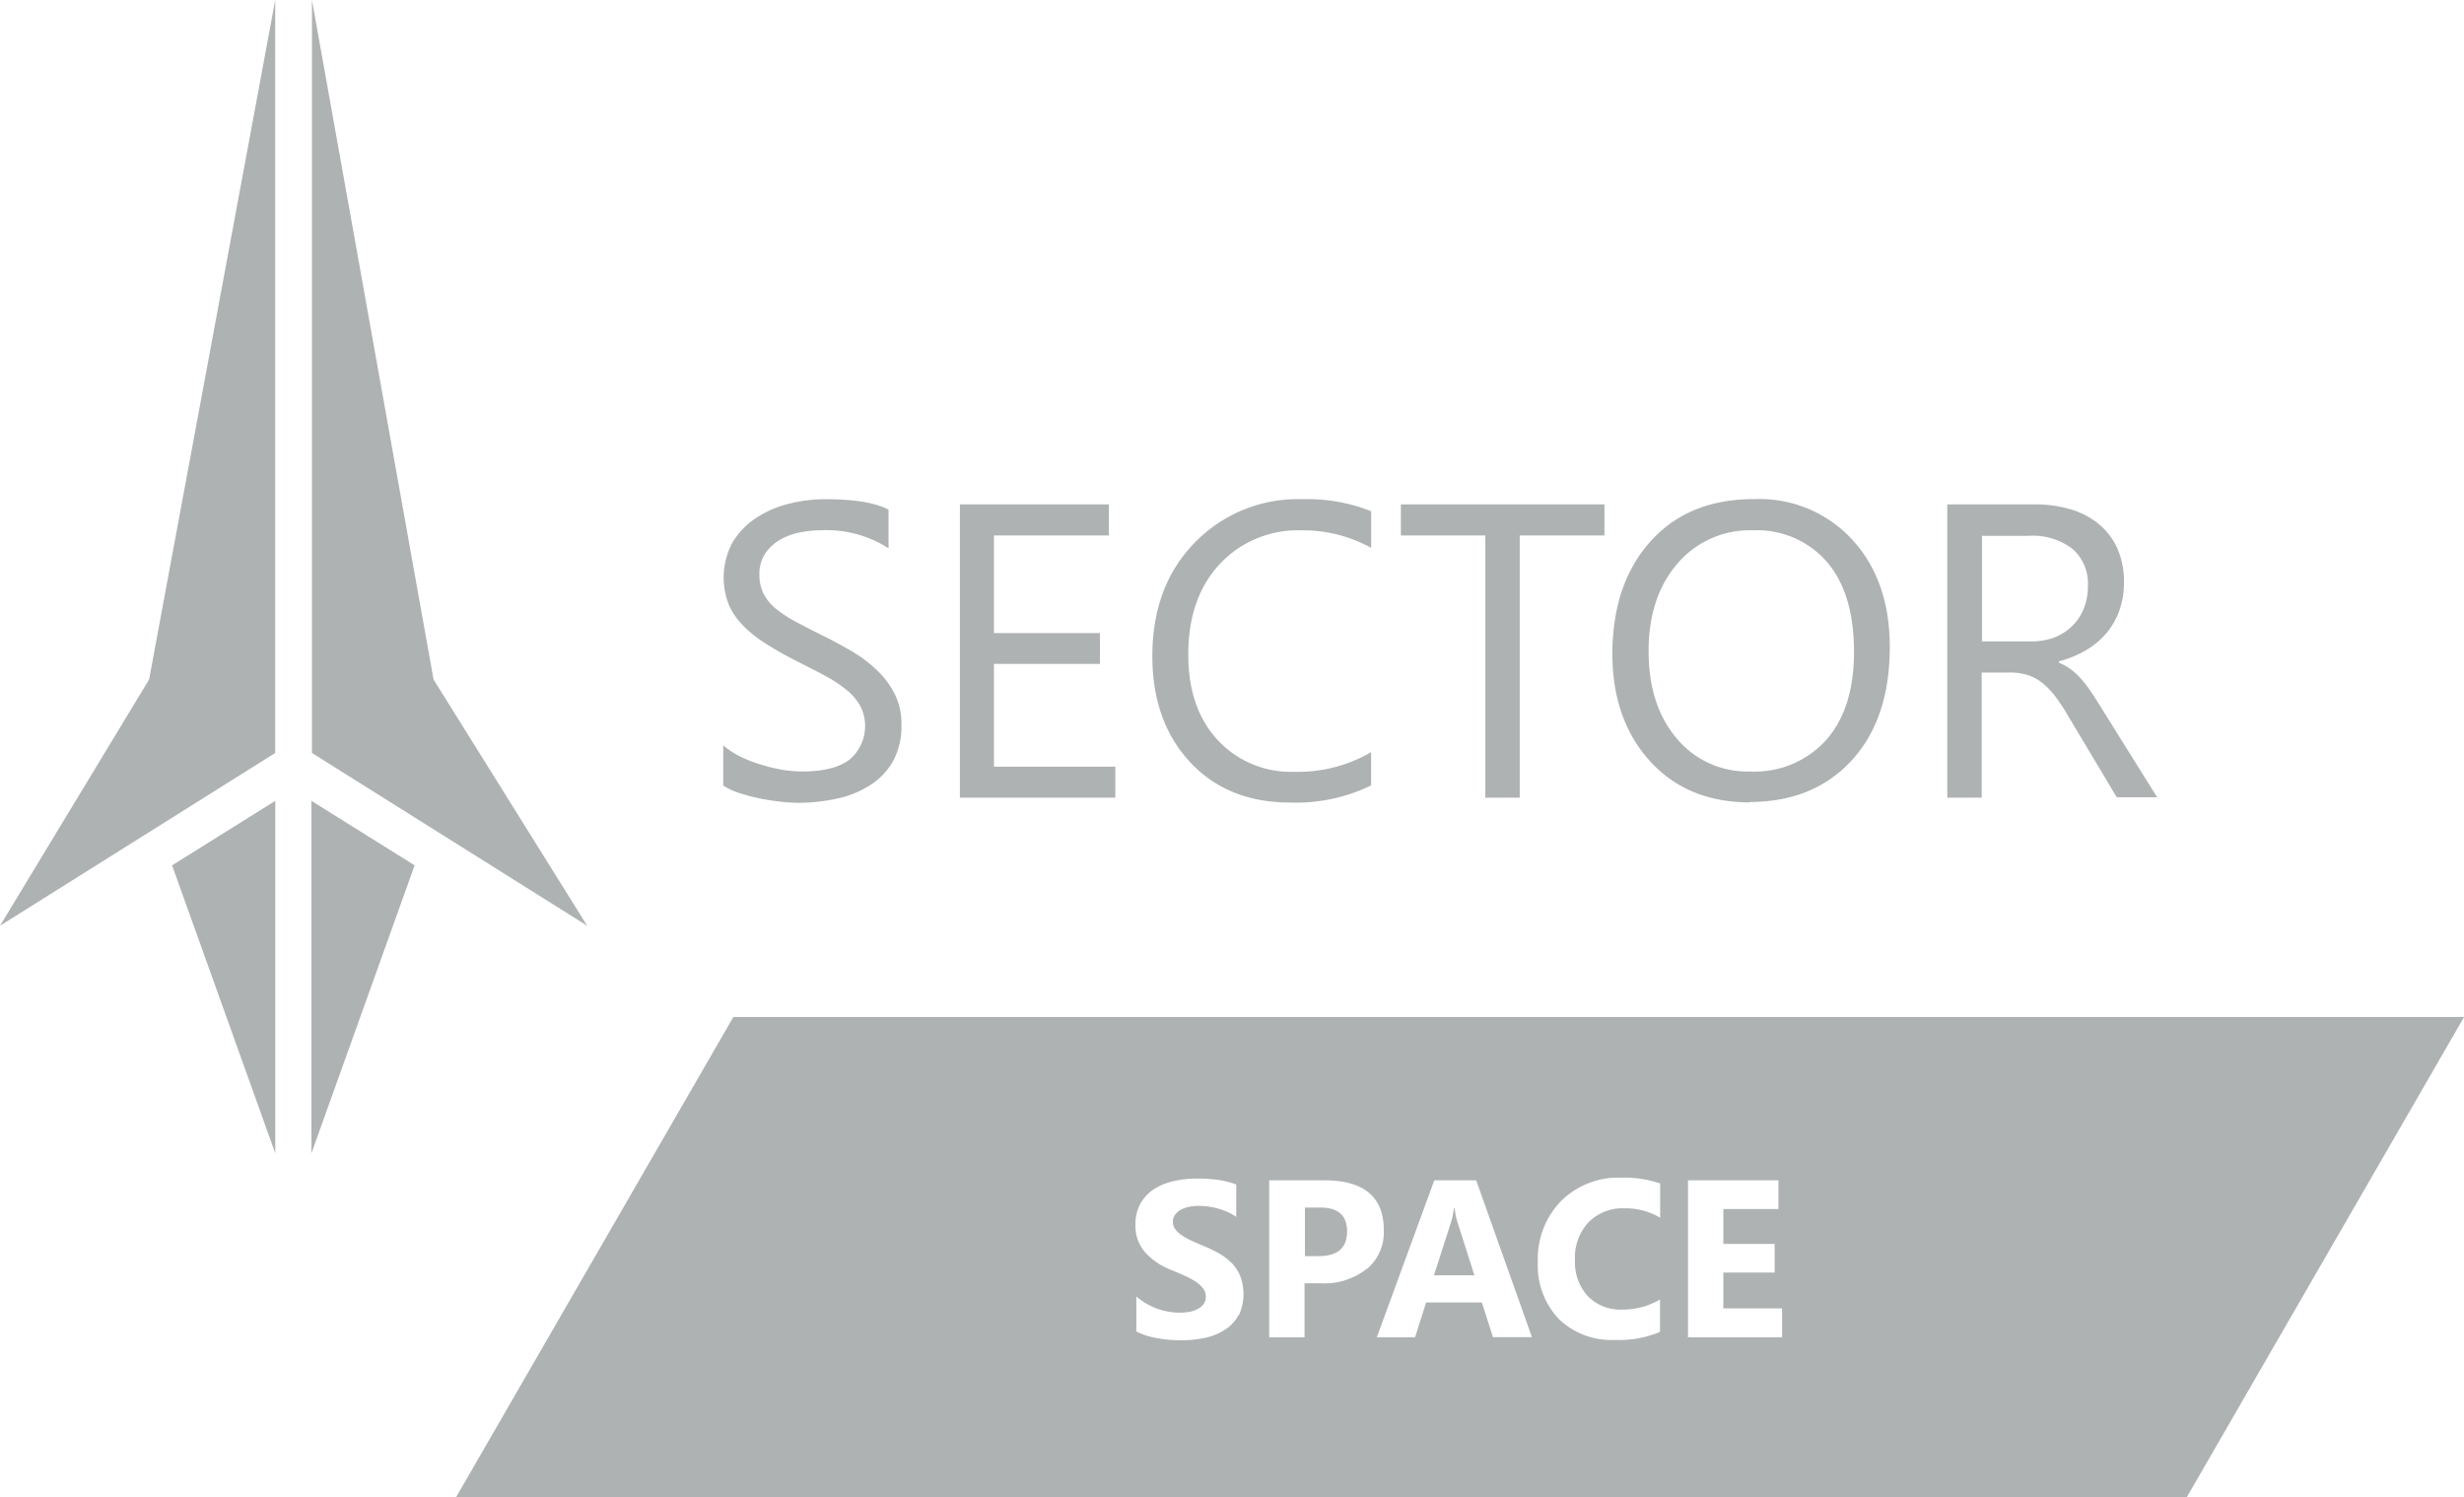 <svg id="_1" data-name="1" xmlns="http://www.w3.org/2000/svg" viewBox="0 0 304.57 185.09"><defs><style>.cls-1{fill:#afb2b2;fill-rule:evenodd;}</style></defs><title>SECTOR Space LOGO</title><polygon class="cls-1" points="18.43 84 0 114.44 34.02 93.08 34.02 0 18.43 84"/><polygon class="cls-1" points="34.03 99 34.03 142.58 21.27 106.97 34.03 99"/><polygon class="cls-1" points="53.59 84 72.58 114.44 38.56 93.08 38.56 0 53.59 84"/><polygon class="cls-1" points="38.49 99 38.49 142.58 51.25 106.97 38.49 99"/><path class="cls-1" d="M308.37,354.37h-1.72v6h1.72q3.49,0,3.49-3.05T308.37,354.37Z" transform="translate(-145.35 -205.09)"/><path class="cls-1" d="M325.16,354.48h-0.11a7.46,7.46,0,0,1-.34,1.69l-2.11,6.57h5l-2.08-6.52A8.72,8.72,0,0,1,325.16,354.48Z" transform="translate(-145.35 -205.09)"/><path class="cls-1" d="M236,330.81l-34.28,59.37H415.65l34.28-59.37H236Zm62.43,36.88a5,5,0,0,1-1.67,1.78,7.19,7.19,0,0,1-2.45,1,14.23,14.23,0,0,1-3,.3,16.44,16.44,0,0,1-3-.27,9.17,9.17,0,0,1-2.5-.81v-4.33a8.31,8.31,0,0,0,5.34,2,6.26,6.26,0,0,0,1.44-.15,3.35,3.35,0,0,0,1-.42,1.78,1.78,0,0,0,.61-0.62,1.53,1.53,0,0,0,.2-0.78,1.66,1.66,0,0,0-.32-1,3.41,3.41,0,0,0-.89-0.83,8.64,8.64,0,0,0-1.33-.73q-0.77-.35-1.66-0.72a8.43,8.43,0,0,1-3.39-2.31,5,5,0,0,1-1.11-3.29,5.24,5.24,0,0,1,.6-2.6,5.19,5.19,0,0,1,1.66-1.8,7.54,7.54,0,0,1,2.43-1,12.43,12.43,0,0,1,2.92-.33,17.8,17.8,0,0,1,2.69.18,10.47,10.47,0,0,1,2.16.56v4a6.58,6.58,0,0,0-1.06-.6,8.86,8.86,0,0,0-1.19-.43,9.35,9.35,0,0,0-1.21-.25,9.12,9.12,0,0,0-1.14-.08,6.08,6.08,0,0,0-1.35.14,3.57,3.57,0,0,0-1,.4,2,2,0,0,0-.65.61,1.47,1.47,0,0,0-.23.8,1.52,1.52,0,0,0,.25.87,2.91,2.91,0,0,0,.73.73,8,8,0,0,0,1.15.67c0.45,0.22,1,.45,1.53.68a16.92,16.92,0,0,1,2.09,1,7.39,7.39,0,0,1,1.59,1.24,4.84,4.84,0,0,1,1,1.58A6.3,6.3,0,0,1,298.48,367.69Zm15.87-5.76a8.34,8.34,0,0,1-5.62,1.8h-2.08v6.68h-4.37V351h6.84q7.33,0,7.33,6.18A5.93,5.93,0,0,1,314.35,361.93Zm15.6,8.48-1.38-4.31h-6.89l-1.37,4.31h-4.73L322.64,351h5.18l6.89,19.39H330Zm20.66-14.79a8.47,8.47,0,0,0-4.44-1.16,5.89,5.89,0,0,0-4.41,1.72,6.37,6.37,0,0,0-1.68,4.65,6.24,6.24,0,0,0,1.58,4.48,5.59,5.59,0,0,0,4.26,1.67,9.05,9.05,0,0,0,4.67-1.25v4a12.8,12.8,0,0,1-5.54,1,9.34,9.34,0,0,1-7-2.62,9.58,9.58,0,0,1-2.56-7,10.24,10.24,0,0,1,2.87-7.55,10.05,10.05,0,0,1,7.46-2.89,13.88,13.88,0,0,1,4.79.72v4.2Zm15,14.79H354V351h11.18v3.55h-6.81v4.31h6.34v3.54h-6.34v4.43h7.26v3.54Z" transform="translate(-145.35 -205.09)"/><path class="cls-1" d="M234.75,302.23v-5a10,10,0,0,0,2.06,1.36,16.65,16.65,0,0,0,2.53,1,21.41,21.41,0,0,0,2.67.65,15.53,15.53,0,0,0,2.48.22q3.92,0,5.86-1.46a5.44,5.44,0,0,0,1.29-6.73,7.35,7.35,0,0,0-1.78-2,17.7,17.7,0,0,0-2.69-1.73c-1-.54-2.16-1.12-3.36-1.73s-2.44-1.29-3.54-2a15.24,15.24,0,0,1-2.86-2.18A9.12,9.12,0,0,1,235.5,280a9.15,9.15,0,0,1,.39-7.84,9.37,9.37,0,0,1,2.86-3,13,13,0,0,1,4-1.77,18.39,18.39,0,0,1,4.61-.59q5.36,0,7.82,1.29v4.78a14.16,14.16,0,0,0-8.24-2.23,13.89,13.89,0,0,0-2.79.28,8.18,8.18,0,0,0-2.48.95,5.55,5.55,0,0,0-1.77,1.7,4.46,4.46,0,0,0-.68,2.53,5.21,5.21,0,0,0,.52,2.4,6,6,0,0,0,1.53,1.85,15.3,15.3,0,0,0,2.47,1.61c1,0.53,2.09,1.1,3.35,1.72s2.53,1.32,3.69,2a16.8,16.8,0,0,1,3.06,2.35A10.52,10.52,0,0,1,256,291a8,8,0,0,1,.77,3.59,9.1,9.1,0,0,1-1,4.54,8.56,8.56,0,0,1-2.83,3,12.4,12.4,0,0,1-4.11,1.68,22.54,22.54,0,0,1-4.91.52,19.45,19.45,0,0,1-2.12-.14c-0.84-.1-1.7-0.22-2.58-0.41a20.88,20.88,0,0,1-2.49-.66,7.78,7.78,0,0,1-1.89-.87h0Zm48.43,1.47H264V267.44h18.41v3.84H268.21v12.07h13.1v3.81h-13.1v12.7h15v3.84h0Zm31.66-1.52a21.25,21.25,0,0,1-10,2.12q-7.74,0-12.39-5t-4.66-13.08q0-8.69,5.24-14.05a17.74,17.74,0,0,1,13.27-5.37,21.32,21.32,0,0,1,8.54,1.49v4.53a17.34,17.34,0,0,0-8.6-2.17,13.2,13.2,0,0,0-10.12,4.17Q292.23,279,292.23,286q0,6.63,3.62,10.56a12.36,12.36,0,0,0,9.53,3.94,17.88,17.88,0,0,0,9.45-2.43v4.12h0Zm28.83-30.9H333.2V303.7h-4.25V271.28H318.51v-3.84h25.16v3.84h0Zm18,33q-7.72,0-12.35-5.08T344.65,286q0-8.75,4.73-14t12.88-5.21a15.55,15.55,0,0,1,12.09,5.06q4.6,5.06,4.59,13.23,0,8.87-4.7,14t-12.59,5.15h0Zm0.3-33.63a11.7,11.7,0,0,0-9.28,4.12q-3.56,4.13-3.56,10.82t3.48,10.79a11.35,11.35,0,0,0,9.06,4.08,11.9,11.9,0,0,0,9.41-3.89q3.44-3.9,3.44-10.9,0-7.19-3.33-11.1a11.45,11.45,0,0,0-9.21-3.92h0Zm50.12,33H407l-6.08-10.17a22.1,22.1,0,0,0-1.61-2.42,9.23,9.23,0,0,0-1.61-1.62,5.52,5.52,0,0,0-1.77-.92,7.13,7.13,0,0,0-2.14-.29h-3.49V303.7h-4.25V267.44h10.82a15.4,15.4,0,0,1,4.38.6,9.78,9.78,0,0,1,3.49,1.8,8.35,8.35,0,0,1,2.31,3,10,10,0,0,1,.84,4.24,10.22,10.22,0,0,1-.57,3.48,9,9,0,0,1-1.61,2.81,9.74,9.74,0,0,1-2.53,2.11,13.09,13.09,0,0,1-3.33,1.36V287a7.93,7.93,0,0,1,1.59.92,9,9,0,0,1,1.27,1.23,15,15,0,0,1,1.21,1.61c0.4,0.6.84,1.29,1.32,2.08l6.81,10.9h0Zm-21.75-32.42v13.15h5.77A8.74,8.74,0,0,0,399,284a6.67,6.67,0,0,0,2.34-1.38,6.22,6.22,0,0,0,1.54-2.2,7.32,7.32,0,0,0,.55-2.92,5.67,5.67,0,0,0-1.88-4.54,8.08,8.08,0,0,0-5.45-1.63h-5.82Z" transform="translate(-145.35 -205.09)"/></svg>